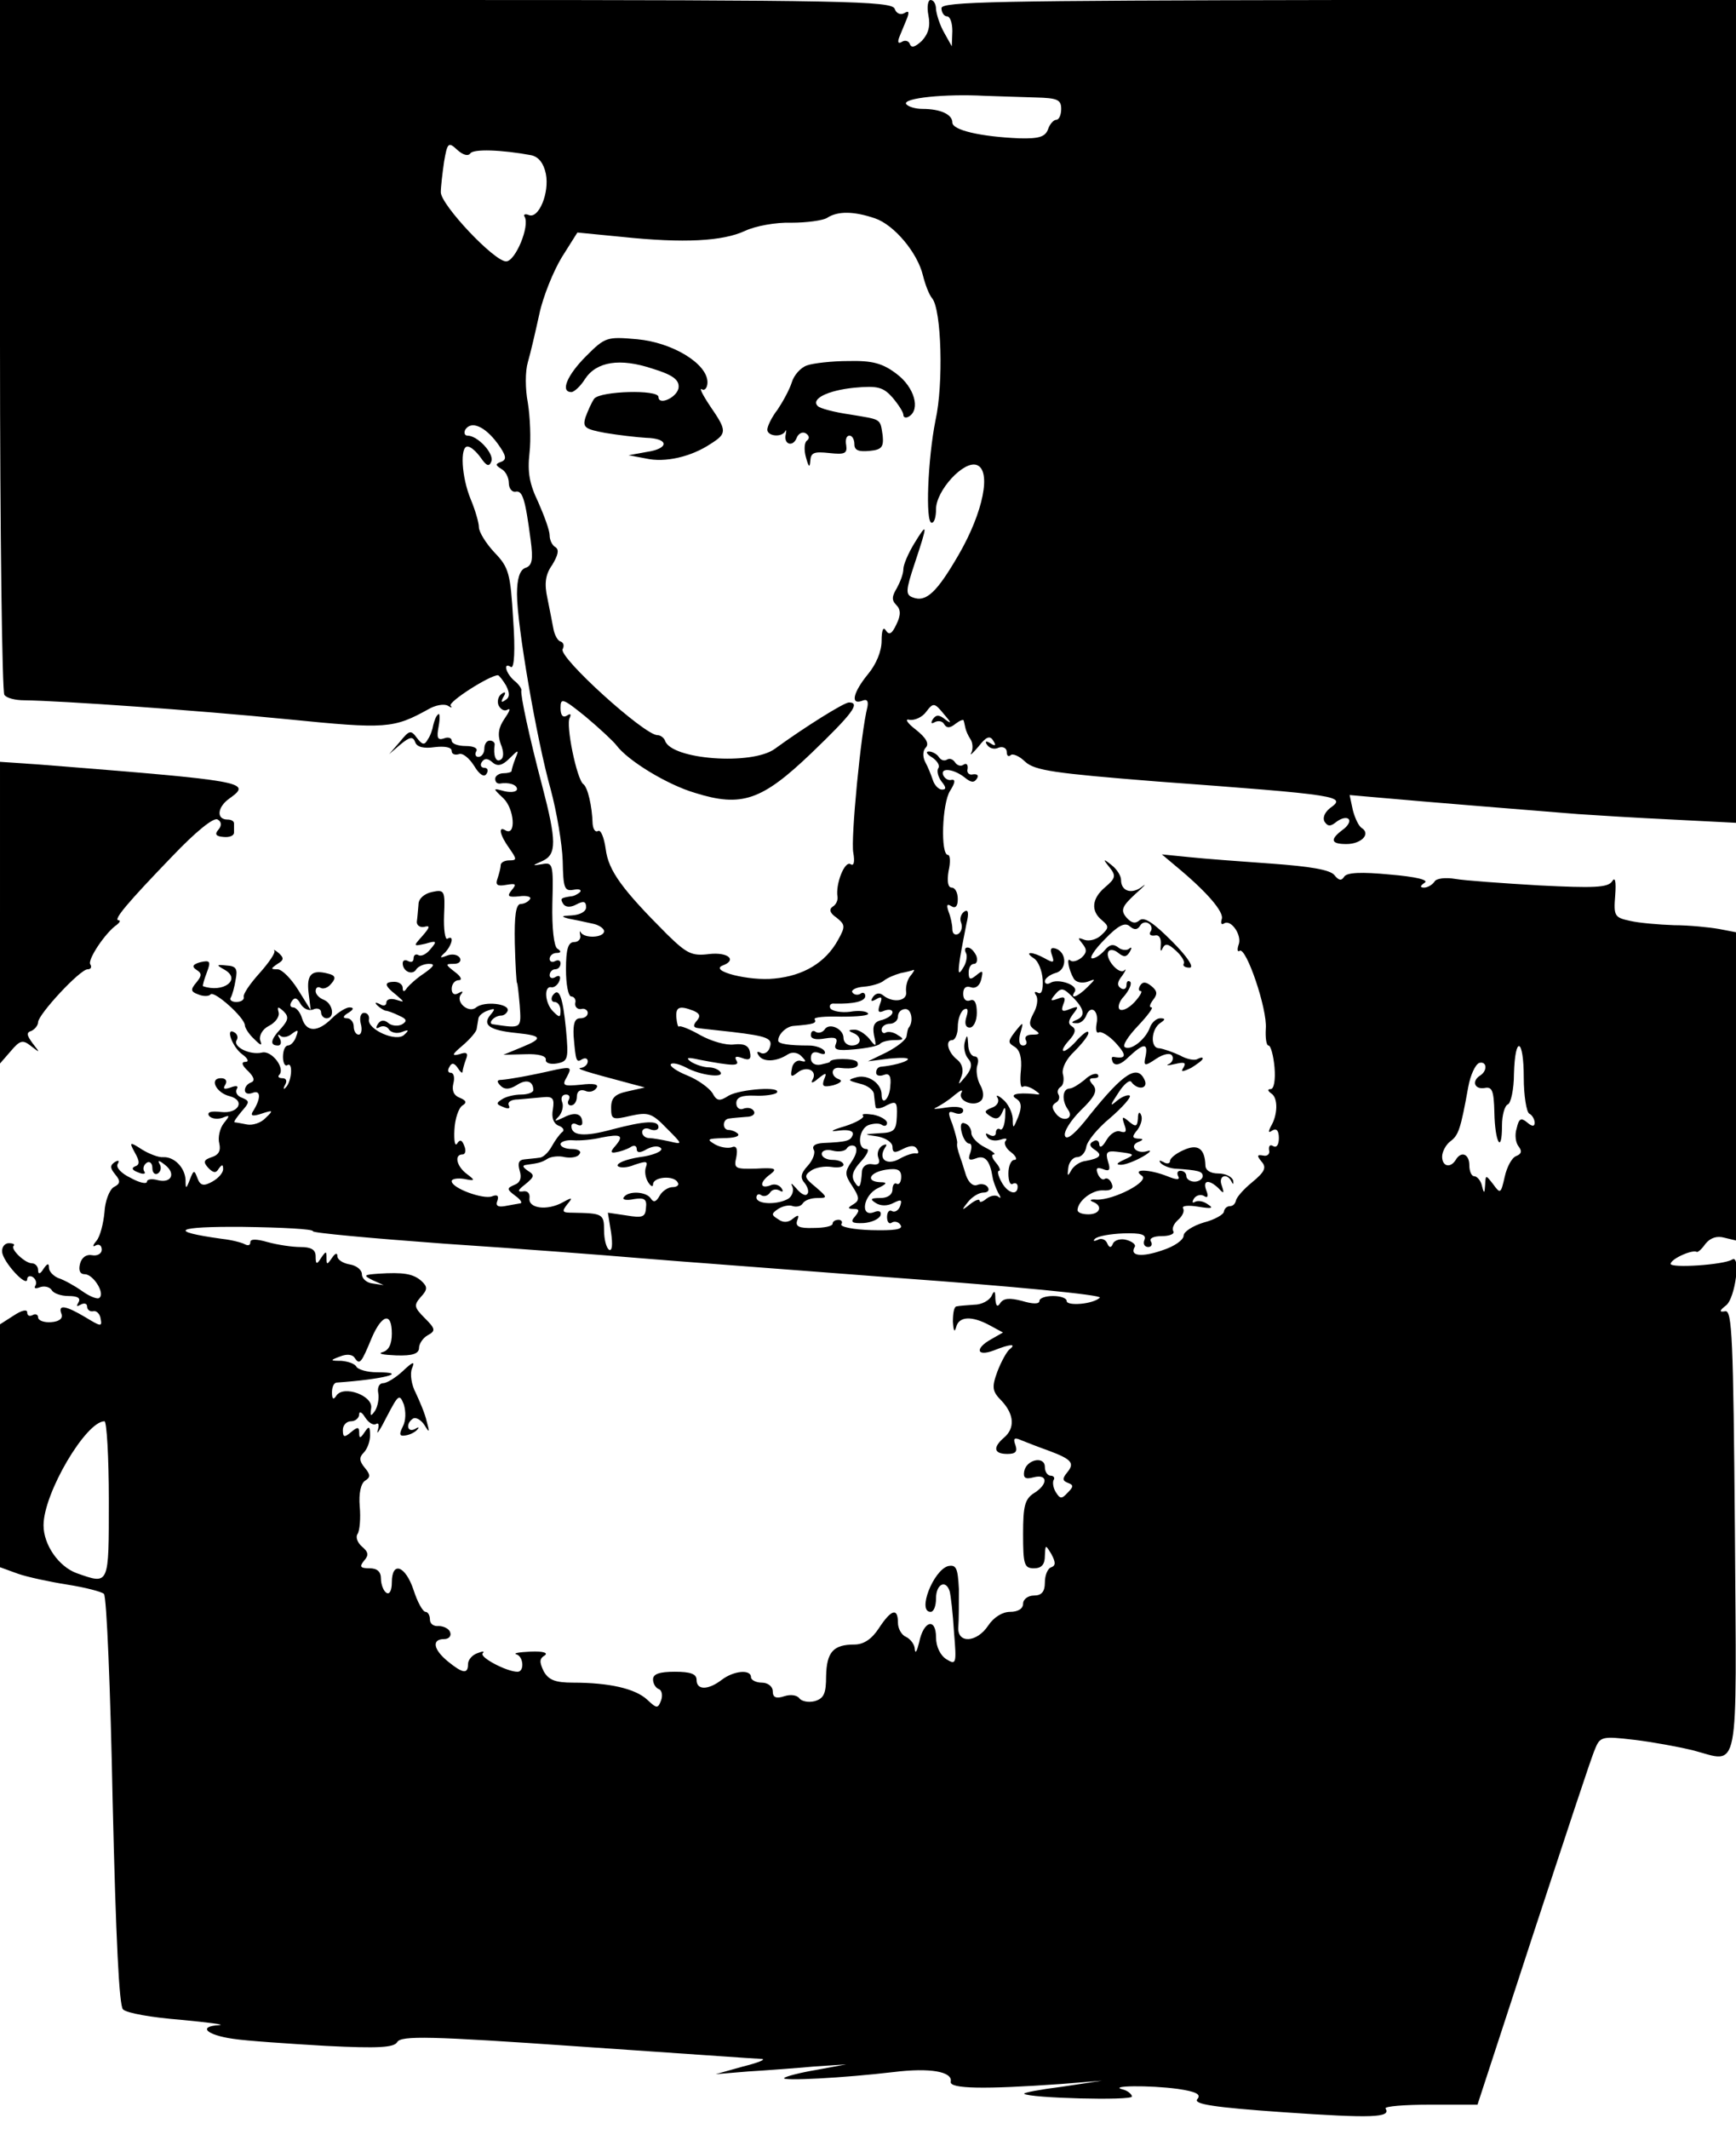 <?xml version="1.0" standalone="no"?>
<!DOCTYPE svg PUBLIC "-//W3C//DTD SVG 20010904//EN"
 "http://www.w3.org/TR/2001/REC-SVG-20010904/DTD/svg10.dtd">
<svg version="1.0" xmlns="http://www.w3.org/2000/svg"
 width="319pt" height="391pt" viewBox="0 0 319 391"
 preserveAspectRatio="xMidYMid meet">
<g transform="translate(0,391) scale(0.1,-0.1)"
fill="#000000" stroke="none">
<path d="M0 3278 c0 -348 4 -638 8 -644 4 -6 20 -10 37 -10 68 -1 314 -18 485
-35 180 -18 193 -17 258 19 12 7 28 10 35 6 6 -4 9 -4 5 0 -5 7 72 56 87 56 2
0 9 -9 15 -19 7 -14 7 -22 -2 -27 -7 -5 -8 -3 -3 6 5 8 4 11 -3 6 -6 -4 -9
-13 -6 -21 4 -8 11 -12 17 -8 6 3 3 -4 -6 -17 -11 -16 -13 -29 -7 -46 6 -14 6
-26 0 -29 -9 -6 -14 8 -11 28 0 4 -4 7 -9 7 -6 0 -10 -7 -10 -15 0 -8 -5 -15
-11 -15 -5 0 -7 5 -4 10 4 6 -5 10 -19 10 -14 0 -26 4 -26 10 0 5 -7 7 -14 4
-12 -4 -14 1 -10 22 3 16 2 26 -1 22 -4 -3 -7 -12 -9 -20 -1 -7 -5 -19 -10
-26 -6 -11 -10 -10 -20 3 -11 15 -14 14 -31 -7 l-20 -23 21 18 c17 14 23 15
27 4 3 -9 16 -12 36 -9 18 2 31 0 31 -7 0 -6 6 -8 13 -6 7 3 19 -7 28 -21 10
-17 19 -22 23 -15 4 6 2 11 -4 11 -6 0 -8 5 -5 10 5 8 11 8 20 0 9 -8 18 -6
31 7 17 17 18 17 11 0 -4 -10 -7 -21 -7 -23 0 -2 -7 -4 -15 -4 -8 0 -15 -5
-15 -10 0 -6 3 -9 8 -9 17 3 32 -2 32 -10 0 -5 -10 -7 -23 -4 -22 6 -22 6 -2
-13 20 -19 24 -70 4 -59 -14 9 -11 -8 7 -33 14 -20 14 -22 0 -22 -9 0 -16 -4
-16 -9 0 -5 -3 -16 -6 -25 -4 -11 0 -14 16 -11 18 3 20 2 10 -10 -9 -11 -6
-13 14 -11 14 2 23 -1 20 -5 -3 -5 -11 -9 -17 -9 -9 0 -12 -21 -11 -72 1 -40
3 -73 4 -73 1 0 3 -18 5 -41 3 -43 4 -43 -49 -35 -11 1 2 16 15 16 5 0 10 4
12 9 3 13 -43 18 -58 6 -14 -12 -40 11 -27 25 4 5 1 5 -6 1 -7 -4 -12 -1 -12
8 0 9 6 16 13 16 7 0 4 7 -7 15 -18 14 -18 15 -2 15 10 0 14 5 11 11 -4 6 -14
8 -24 4 -13 -5 -14 -4 -3 6 13 14 17 33 4 25 -4 -2 -7 17 -6 43 2 45 1 48 -22
43 -14 -3 -25 -12 -25 -23 -1 -11 -2 -25 -3 -31 -1 -7 6 -12 14 -10 11 3 10
-1 -4 -17 -17 -19 -17 -19 6 -14 20 6 22 5 9 -10 -7 -9 -17 -14 -22 -11 -5 3
-9 0 -9 -6 0 -6 -4 -8 -10 -5 -5 3 -10 2 -10 -4 0 -15 18 -23 25 -11 3 5 14
10 23 10 12 0 10 -4 -8 -17 -14 -9 -28 -22 -32 -27 -5 -8 -8 -8 -8 0 0 6 -7
11 -15 11 -20 0 -19 -7 3 -24 16 -14 16 -14 0 -9 -10 3 -18 1 -18 -5 0 -6 -6
-7 -12 -3 -8 4 -10 3 -5 -2 5 -5 12 -9 15 -10 4 0 15 -4 25 -9 14 -6 16 -10 6
-16 -7 -4 -19 -3 -25 2 -8 7 -15 6 -20 -2 -4 -7 -3 -9 4 -5 6 3 14 1 17 -5 4
-5 14 -8 24 -4 12 5 13 3 4 -5 -14 -15 -69 10 -65 28 1 7 -3 12 -9 12 -6 0 -9
-9 -6 -20 3 -11 1 -20 -4 -20 -5 0 -9 7 -9 15 0 8 -6 15 -12 15 -9 0 -8 4 2
10 10 6 11 10 2 10 -6 0 -21 -9 -32 -20 -26 -26 -47 -26 -55 0 -3 11 -11 20
-16 20 -6 0 -7 5 -3 11 5 8 10 7 16 -4 5 -9 15 -14 23 -11 8 4 15 1 15 -5 0
-6 5 -11 10 -11 16 0 12 27 -5 34 -8 3 -15 10 -15 16 0 6 4 9 9 6 5 -3 14 0
20 8 9 10 7 15 -6 18 -30 8 -40 -1 -36 -35 l4 -32 -23 37 c-13 21 -30 38 -38
38 -13 0 -13 1 0 10 12 7 12 11 2 20 -6 5 -10 7 -8 4 3 -3 -10 -22 -27 -41
-18 -20 -31 -39 -29 -44 1 -5 -5 -9 -14 -9 -8 0 -13 4 -10 8 3 5 7 20 9 33 4
20 1 25 -17 26 -19 2 -19 1 -3 -8 31 -18 -3 -43 -40 -30 -1 1 2 12 7 25 8 21
6 23 -12 19 -14 -4 -16 -8 -7 -14 10 -6 10 -11 0 -23 -11 -13 -11 -17 3 -22 9
-4 20 -4 23 0 7 7 63 -43 63 -57 0 -4 7 -16 17 -25 13 -13 15 -13 11 -2 -2 8
4 20 16 26 12 6 20 17 18 25 -3 11 -1 11 9 2 10 -10 9 -16 -4 -31 -20 -21 -22
-32 -6 -32 5 0 7 6 3 13 -4 6 -4 9 1 5 4 -4 14 -3 22 4 11 8 12 7 7 -6 -3 -9
-10 -16 -15 -16 -5 0 -9 -9 -9 -21 0 -11 4 -18 8 -15 11 7 8 -31 -3 -41 -4 -5
-5 -2 -1 5 4 7 2 12 -5 12 -7 0 -9 3 -6 6 12 12 -14 46 -32 41 -22 -5 -54 11
-46 23 3 5 1 11 -4 14 -18 11 -4 -27 14 -40 11 -8 13 -14 6 -14 -8 0 -7 -6 5
-17 11 -11 13 -18 5 -21 -6 -2 -11 -8 -11 -14 0 -6 6 -8 14 -5 15 6 16 -9 2
-32 -7 -10 -3 -12 15 -6 21 7 22 6 7 -8 -8 -9 -24 -14 -34 -12 -10 2 -21 4
-23 4 -2 1 4 9 13 20 15 17 15 19 1 25 -9 3 -13 10 -10 16 4 6 -1 7 -11 3 -12
-4 -15 -3 -10 5 4 7 1 12 -8 12 -22 0 -9 -27 16 -33 30 -8 16 -33 -16 -29 -18
2 -26 0 -22 -7 4 -5 14 -7 24 -4 15 6 15 5 3 -10 -7 -9 -11 -26 -8 -37 3 -13
-1 -21 -14 -25 -15 -5 -16 -9 -6 -20 9 -9 14 -10 19 -1 6 8 8 8 8 -1 0 -7 -9
-17 -20 -23 -16 -9 -22 -7 -27 6 -6 16 -7 16 -14 -2 -7 -18 -8 -18 -8 -1 -1
23 -21 43 -41 42 -8 -1 -26 6 -39 14 -23 15 -24 14 -13 -6 9 -16 9 -22 0 -25
-7 -3 -5 -7 6 -11 9 -4 15 -3 11 2 -3 5 -1 12 5 16 5 3 10 -1 10 -10 0 -9 5
-13 10 -10 6 4 7 12 3 18 -4 7 0 6 10 -2 21 -16 12 -35 -14 -28 -11 3 -19 1
-19 -3 0 -5 -14 -2 -30 7 -17 8 -27 19 -24 25 4 7 2 8 -5 4 -9 -6 -9 -11 1
-23 10 -12 9 -17 -3 -23 -8 -5 -16 -26 -17 -46 -2 -21 -8 -45 -15 -53 -7 -8
-7 -12 -1 -8 6 3 11 0 11 -8 0 -7 -8 -12 -18 -10 -10 2 -19 -4 -22 -16 -3 -12
0 -19 9 -19 15 0 37 -34 27 -43 -3 -4 -18 2 -32 12 -14 10 -34 21 -44 24 -9 4
-17 12 -17 19 0 9 -3 8 -10 -2 -6 -10 -10 -11 -10 -2 0 6 -5 12 -11 12 -13 0
-40 26 -34 32 3 3 -1 5 -9 5 -7 0 -13 -7 -12 -16 1 -18 46 -67 46 -50 0 5 5 7
10 4 6 -4 8 -11 5 -16 -3 -5 0 -6 8 -3 8 3 18 1 22 -5 3 -6 17 -11 31 -11 17
0 23 -4 18 -12 -4 -7 -3 -8 4 -4 7 4 12 2 12 -3 0 -6 5 -10 11 -9 6 2 13 -5
14 -14 3 -15 0 -14 -28 3 -37 22 -51 24 -44 6 3 -8 -4 -14 -19 -15 -13 -1 -24
3 -24 9 0 5 -5 7 -10 4 -6 -3 -10 -1 -10 5 0 6 -10 4 -25 -6 l-25 -16 0 -223
0 -223 33 -12 c17 -6 59 -15 91 -20 32 -5 63 -13 67 -17 5 -5 12 -176 16 -380
6 -256 12 -376 19 -383 7 -7 54 -15 105 -19 52 -5 84 -9 72 -10 -40 -2 -24
-18 25 -25 26 -4 103 -9 170 -13 99 -5 126 -3 132 7 7 12 60 11 332 -8 178
-12 330 -23 338 -23 8 -1 -7 -7 -35 -14 l-50 -14 60 5 c33 2 87 6 120 9 l60 4
-54 -10 c-30 -5 -57 -12 -60 -15 -6 -6 109 0 202 11 65 8 108 1 104 -18 -2
-13 62 -14 203 -4 l75 6 -73 -11 c-40 -5 -72 -11 -70 -13 9 -8 198 -13 198 -5
0 4 -8 11 -17 13 -28 7 49 8 101 1 34 -5 44 -10 36 -19 -7 -9 30 -15 160 -24
160 -11 197 -10 186 7 -2 4 35 7 82 7 l87 0 103 315 c57 173 107 326 113 338
9 23 13 24 72 17 34 -4 82 -13 107 -19 88 -23 81 -57 78 402 -3 355 -5 407
-18 404 -11 -2 -11 1 2 11 17 14 27 94 11 84 -16 -10 -113 -16 -113 -8 0 9 40
27 48 22 2 -1 9 5 16 15 9 11 21 15 35 11 l21 -5 0 283 0 283 -31 6 c-17 3
-55 7 -83 7 -28 1 -64 4 -81 8 -28 6 -30 9 -27 46 2 27 0 36 -6 26 -8 -11 -34
-12 -133 -7 -68 4 -138 9 -155 12 -18 3 -35 1 -38 -5 -4 -6 -13 -11 -19 -11
-8 0 -8 3 1 9 8 5 -16 11 -64 15 -52 5 -79 4 -84 -4 -5 -8 -10 -7 -18 3 -8 10
-46 16 -115 21 -56 4 -124 9 -152 12 l-50 5 25 -21 c57 -47 90 -85 85 -98 -2
-7 -1 -11 4 -8 13 9 34 -22 27 -39 -3 -9 -2 -14 2 -11 12 7 51 -107 48 -143
-1 -17 1 -31 5 -31 4 0 9 -18 11 -40 2 -23 -1 -40 -7 -40 -6 0 -6 -3 1 -8 13
-8 12 -40 -1 -61 -5 -10 -4 -12 3 -7 8 5 12 -1 12 -14 0 -12 -4 -18 -10 -15
-6 4 -9 1 -8 -7 2 -7 -3 -12 -11 -10 -11 2 -12 0 -3 -11 10 -11 6 -19 -17 -38
-16 -13 -29 -28 -30 -34 -1 -5 -5 -10 -11 -10 -5 0 -10 -4 -11 -10 0 -5 -17
-15 -37 -20 -20 -6 -37 -17 -37 -24 0 -8 -17 -20 -39 -27 -37 -13 -61 -11 -51
6 3 4 -4 10 -15 13 -10 3 -22 0 -25 -7 -3 -8 -7 -8 -11 2 -3 6 -11 9 -17 5 -7
-3 -9 -2 -5 2 5 5 28 9 52 10 33 1 43 -2 39 -12 -3 -7 0 -13 7 -13 6 0 8 5 5
10 -4 6 5 10 20 10 14 0 24 4 21 9 -3 5 1 14 9 21 8 7 12 16 9 21 -3 5 10 6
28 3 24 -4 29 -3 18 4 -8 6 -18 8 -24 5 -5 -3 -6 -1 -2 6 4 6 12 8 18 5 7 -5
9 -1 5 9 -8 20 4 22 22 5 10 -11 11 -10 6 5 -7 18 10 24 18 7 3 -6 4 -5 3 2
-2 7 -14 13 -27 13 -15 0 -24 6 -24 15 -1 31 -14 40 -40 28 -14 -6 -25 -15
-25 -20 0 -5 -6 -6 -12 -2 -8 4 -9 3 -5 -2 5 -5 16 -9 25 -10 45 -3 52 -5 52
-14 0 -5 -7 -10 -15 -10 -8 0 -15 5 -15 10 0 6 -5 10 -11 10 -5 0 -7 -4 -4
-10 4 -7 -3 -7 -20 0 -33 13 -66 14 -47 1 16 -10 -51 -45 -83 -44 -11 1 -14
-1 -7 -4 19 -7 14 -23 -8 -23 -11 0 -20 3 -20 8 1 17 27 37 47 36 14 -1 20 3
16 12 -3 8 -9 12 -13 9 -4 -3 -10 2 -13 10 -4 10 -1 12 10 8 12 -5 14 -1 9 14
-5 17 -2 20 16 18 34 -4 35 -5 13 -15 -13 -6 -15 -9 -5 -9 8 0 26 7 40 15 14
8 17 13 8 10 -20 -6 -34 10 -16 17 10 4 9 6 -1 6 -11 1 -11 4 -1 16 6 8 10 20
7 27 -3 8 -6 5 -6 -6 -1 -15 -4 -16 -16 -6 -13 11 -14 10 -9 -5 5 -13 3 -16
-7 -13 -8 3 -19 -4 -26 -16 -7 -12 -12 -15 -13 -8 0 7 -5 10 -11 6 -8 -4 -7
-9 2 -15 16 -10 11 -16 -16 -21 -11 -1 -23 -10 -27 -18 -6 -11 -7 -10 -5 5 1
11 9 20 16 20 8 0 15 8 17 18 1 11 21 35 44 54 22 19 39 38 36 41 -3 2 -13 -1
-23 -9 -14 -12 -14 -10 2 14 10 16 21 25 24 20 11 -15 30 -13 25 2 -13 32 -39
15 -101 -62 -27 -35 -43 -48 -46 -39 -3 7 10 28 29 47 26 25 31 36 23 46 -9
10 -8 13 1 13 8 0 10 3 7 7 -4 3 -15 -1 -24 -10 -10 -8 -22 -16 -28 -16 -13
-1 -14 -22 -3 -38 13 -17 -8 -25 -21 -9 -8 10 -9 16 -1 21 6 3 8 10 5 15 -3 5
-1 11 4 14 5 3 7 14 4 24 -2 10 6 27 21 41 14 14 26 29 26 34 0 6 -8 0 -19
-11 -10 -12 -22 -22 -26 -22 -5 0 0 9 9 19 12 13 14 21 6 26 -8 5 -7 11 2 23
11 14 10 15 -6 9 -14 -6 -17 -4 -12 9 5 12 2 15 -10 10 -14 -5 -15 -4 -5 8 11
13 15 12 32 -5 22 -22 24 -35 7 -42 -10 -4 -10 -6 0 -6 7 -1 15 6 18 14 8 21
24 9 19 -15 -2 -12 0 -18 4 -16 4 3 19 -6 31 -19 21 -23 20 -30 -3 -26 -5 1
-5 -3 -2 -10 5 -7 15 -4 29 10 28 26 36 26 31 1 -4 -18 -2 -19 20 -4 14 9 26
11 29 5 3 -5 0 -12 -6 -15 -7 -3 -2 -3 11 0 17 4 21 3 16 -6 -6 -9 -3 -9 14
-1 11 7 21 14 21 17 0 3 -4 2 -10 -1 -5 -3 -20 0 -32 7 -13 6 -30 12 -38 13
-17 0 -15 36 3 47 9 6 8 8 -1 8 -7 0 -16 -8 -19 -17 -8 -22 -35 -43 -46 -36
-5 3 6 20 24 39 18 19 29 34 25 34 -5 0 -3 6 3 14 8 10 8 16 -3 25 -10 8 -16
9 -21 1 -3 -5 -3 -10 1 -10 4 0 -1 -9 -11 -20 -10 -11 -22 -17 -27 -14 -5 3
-2 15 8 25 9 11 14 22 11 26 -4 3 -7 1 -7 -6 0 -7 -5 -9 -10 -6 -8 5 -7 12 2
23 7 10 8 14 4 10 -10 -9 -37 23 -29 35 3 4 11 3 18 -3 10 -8 15 -8 21 2 4 7
4 10 -1 6 -4 -4 -14 -3 -20 2 -9 7 -16 6 -25 -5 -7 -8 -17 -15 -23 -15 -6 0 4
16 23 35 24 25 37 32 46 24 8 -7 14 -7 19 1 3 6 11 8 16 4 5 -3 7 -10 3 -15
-3 -5 0 -8 8 -7 8 2 12 -5 11 -17 -1 -11 0 -14 3 -7 5 10 10 10 25 -4 10 -9
17 -20 14 -24 -2 -4 3 -7 11 -7 9 0 -4 20 -32 48 -34 34 -51 46 -60 39 -8 -7
-15 -5 -24 5 -11 13 -9 20 16 43 17 15 22 21 13 14 -19 -15 -39 -9 -39 12 0 8
-8 20 -17 27 -16 13 -17 12 -4 -4 12 -15 11 -20 -8 -36 -25 -21 -27 -44 -6
-61 13 -11 13 -14 -1 -27 -8 -8 -22 -12 -31 -9 -13 5 -13 4 -4 -7 9 -11 8 -17
-2 -26 -8 -6 -16 -8 -20 -5 -8 8 -3 -18 6 -33 4 -7 15 -9 25 -6 16 6 16 6 0
-10 -18 -18 -33 -23 -23 -8 7 12 -31 25 -45 16 -5 -3 -10 -2 -10 3 0 5 9 12
19 15 22 5 22 38 1 45 -9 3 -11 -1 -7 -12 5 -14 3 -15 -13 -6 -23 13 -40 13
-20 0 8 -5 15 -23 16 -39 1 -19 -2 -28 -9 -24 -6 3 -7 1 -3 -5 4 -6 2 -21 -5
-33 -9 -17 -8 -23 2 -30 11 -7 10 -9 -4 -9 -10 0 -15 -4 -12 -10 3 -5 1 -10
-5 -10 -7 0 -9 9 -5 23 6 21 6 22 -10 2 -13 -17 -13 -20 -1 -27 10 -6 14 -20
12 -43 -2 -19 -1 -33 3 -31 4 3 13 0 21 -5 13 -9 13 -10 0 -8 -32 3 -46 -1
-32 -9 9 -6 10 -15 3 -33 -9 -22 -10 -23 -10 -3 -1 12 -9 28 -18 35 -9 8 -14
9 -10 3 4 -7 -1 -15 -10 -18 -15 -6 -15 -8 -3 -16 11 -7 17 -4 22 8 5 12 6 9
5 -10 -1 -15 -5 -24 -9 -22 -4 3 -8 0 -8 -6 0 -6 -5 -8 -12 -4 -7 4 -8 3 -4
-4 4 -6 14 -8 24 -5 9 3 14 3 10 -2 -4 -4 0 -14 10 -21 9 -7 12 -14 6 -14 -6
0 -11 -11 -11 -25 0 -13 3 -22 8 -19 5 3 9 0 9 -5 0 -18 -19 -12 -30 9 -6 11
-8 20 -4 20 3 0 1 7 -6 15 -7 8 -9 15 -4 15 5 0 -2 6 -16 13 -14 7 -25 19 -25
26 0 8 -5 16 -12 18 -7 3 -9 -3 -6 -16 3 -12 9 -21 14 -21 5 0 5 -8 2 -17 -5
-13 -2 -15 11 -10 16 6 25 -4 30 -35 1 -7 6 -20 10 -28 5 -8 6 -12 1 -8 -4 4
-14 3 -22 -3 -7 -6 -13 -8 -13 -4 0 4 -8 1 -17 -6 -16 -13 -17 -12 -4 4 7 9
20 17 28 17 8 0 12 4 8 10 -3 5 -12 7 -19 4 -8 -3 -16 4 -21 18 -4 13 -8 26
-10 31 -6 18 -7 22 -6 29 0 4 -4 19 -9 34 -9 22 -8 25 5 20 8 -3 15 -1 15 5 0
6 -13 8 -32 5 -18 -3 -26 -3 -18 0 8 4 24 14 34 23 11 9 16 11 13 5 -9 -15 23
-28 36 -15 5 5 5 17 -2 29 -6 11 -8 28 -5 36 3 9 1 16 -5 16 -6 0 -12 10 -12
23 -1 17 -2 18 -6 4 -3 -10 0 -24 6 -31 8 -9 7 -18 -4 -32 -15 -18 -15 -18 -8
0 4 11 1 23 -8 30 -17 13 -23 36 -9 36 5 0 10 11 10 24 0 14 5 28 11 32 7 4 9
0 5 -13 -4 -12 -2 -20 6 -20 7 0 13 12 13 27 0 18 -4 26 -12 23 -8 -3 -13 2
-13 12 0 11 5 15 14 12 8 -3 16 2 19 14 4 17 3 18 -9 8 -11 -9 -14 -8 -14 5 0
9 4 16 10 16 5 0 7 7 4 15 -4 8 -10 15 -16 15 -5 0 -6 -4 -3 -10 3 -5 1 -18
-5 -27 -9 -15 -10 -11 -6 17 3 19 9 48 12 64 5 20 3 27 -4 22 -6 -4 -9 -13 -6
-20 3 -8 1 -17 -5 -21 -6 -3 -11 0 -11 9 0 8 -3 22 -7 32 -4 12 -3 15 5 10 8
-5 12 0 12 13 0 12 -5 21 -11 21 -7 0 -9 11 -6 30 4 17 3 30 -1 30 -14 0 -11
95 4 118 9 14 10 21 3 20 -6 -2 -13 2 -16 9 -5 14 20 11 40 -5 11 -9 17 -10
22 -2 4 6 1 9 -7 8 -7 -2 -12 3 -10 10 1 8 -2 11 -7 8 -5 -4 -12 -2 -16 4 -4
6 -10 8 -15 5 -5 -3 -11 -1 -15 5 -3 5 -12 10 -18 10 -7 0 -4 -5 6 -11 9 -6
15 -15 11 -20 -3 -5 0 -16 6 -24 9 -11 9 -15 1 -15 -6 0 -14 8 -17 18 -3 9 -9
24 -14 33 -5 10 -4 21 1 26 7 7 1 18 -18 33 -17 13 -21 21 -11 18 9 -1 23 5
30 15 13 17 15 17 33 -5 13 -15 14 -18 3 -10 -12 10 -18 10 -24 1 -4 -7 -3 -9
4 -5 6 3 14 2 17 -4 5 -8 11 -7 21 1 8 6 15 9 15 5 1 -3 2 -9 3 -13 1 -5 5
-14 9 -20 5 -7 5 -19 2 -25 -4 -7 2 -2 13 11 14 18 21 21 27 11 6 -9 4 -11 -5
-5 -8 5 -11 4 -6 -3 4 -6 13 -9 21 -5 8 3 15 -1 15 -8 0 -7 3 -9 7 -6 3 4 16
-1 27 -12 18 -16 53 -21 241 -36 339 -25 350 -27 319 -49 -10 -8 -14 -18 -10
-25 6 -9 11 -9 22 0 8 6 18 9 22 5 4 -4 -1 -13 -11 -20 -24 -18 -21 -26 7 -26
27 0 45 18 29 29 -6 3 -13 18 -17 33 l-6 28 57 -5 c88 -8 301 -25 363 -30 30
-2 108 -7 173 -10 l117 -6 0 755 0 756 -730 0 c-632 -1 -730 -3 -730 -15 0 -8
5 -15 10 -15 6 0 10 -12 10 -27 l-1 -28 -14 25 c-8 14 -14 33 -15 43 0 9 -4
17 -10 17 -5 0 -7 -13 -4 -28 4 -20 0 -34 -12 -47 -12 -11 -19 -14 -22 -6 -2
6 -9 8 -15 4 -7 -4 -8 0 -4 10 4 10 10 24 14 34 4 11 3 14 -5 9 -7 -4 -15 -1
-18 8 -6 14 -92 16 -825 16 l-819 0 0 -632z m1903 453 c40 -1 47 -4 47 -21 0
-11 -4 -20 -9 -20 -5 0 -12 -8 -15 -17 -5 -14 -16 -18 -53 -17 -71 3 -123 15
-123 29 0 15 -22 25 -55 25 -13 0 -26 4 -30 9 -6 11 72 19 145 15 25 -1 66 -2
93 -3z m-1039 -103 c5 9 58 7 112 -3 14 -3 23 -15 27 -34 7 -35 -13 -83 -31
-76 -7 3 -11 1 -8 -3 10 -17 -17 -82 -34 -82 -22 0 -120 104 -120 127 0 10 3
35 6 56 6 35 8 37 24 22 11 -10 20 -12 24 -7z m744 -119 c35 -12 78 -63 88
-105 4 -16 11 -35 17 -42 17 -21 21 -157 6 -224 -14 -70 -19 -188 -7 -188 5 0
8 11 8 25 0 34 51 90 75 81 27 -10 12 -86 -33 -164 -40 -69 -60 -89 -85 -79
-13 5 -13 12 4 63 24 72 24 77 -1 36 -11 -18 -20 -39 -20 -47 0 -9 -6 -24 -12
-35 -9 -15 -10 -22 -1 -31 8 -8 9 -18 0 -36 -8 -17 -13 -20 -19 -11 -5 8 -8 1
-8 -19 0 -19 -10 -43 -25 -61 -27 -33 -33 -57 -11 -49 9 4 12 0 10 -11 -12
-46 -31 -244 -26 -268 3 -17 1 -25 -5 -21 -11 7 -28 -37 -24 -60 1 -6 -3 -15
-9 -18 -7 -5 -5 -12 7 -20 16 -13 17 -16 3 -41 -23 -42 -64 -66 -117 -71 -46
-5 -121 14 -95 24 27 10 10 25 -25 21 -32 -4 -41 1 -77 36 -83 83 -108 117
-113 157 -3 21 -9 36 -14 33 -5 -3 -9 3 -10 13 -1 33 -9 67 -17 73 -12 8 -33
110 -25 122 3 7 1 8 -5 4 -8 -5 -12 1 -12 14 0 19 4 18 46 -16 25 -21 51 -45
57 -53 21 -28 93 -72 144 -87 86 -27 123 -14 214 73 75 72 91 93 69 93 -9 0
-81 -45 -136 -85 -42 -31 -191 -20 -202 15 -2 5 -8 10 -14 10 -24 0 -183 144
-174 158 3 6 2 12 -4 14 -5 1 -11 12 -13 23 -2 11 -7 36 -11 56 -6 27 -4 44 9
62 10 17 13 27 6 32 -6 3 -11 13 -11 22 0 9 -10 36 -21 61 -16 33 -20 55 -16
90 3 26 1 67 -3 92 -5 26 -5 58 0 75 5 17 14 56 21 88 7 33 26 79 41 104 l29
46 82 -8 c114 -12 185 -8 226 11 19 9 57 16 85 15 28 0 58 4 66 9 20 13 50 12
88 -1z m-694 -413 c16 -22 18 -30 7 -34 -11 -4 -11 -6 0 -13 8 -4 14 -16 14
-26 0 -10 6 -17 12 -16 13 3 18 -12 28 -88 5 -37 3 -48 -10 -52 -10 -4 -15
-20 -15 -48 0 -57 36 -267 62 -359 11 -41 21 -100 22 -131 1 -50 3 -56 20 -53
10 2 15 0 12 -4 -4 -4 -12 -8 -17 -8 -19 -3 -20 -4 -14 -14 4 -6 13 -7 24 -1
13 7 18 6 18 -5 0 -8 -11 -14 -26 -15 -20 -1 -21 -2 -6 -6 11 -2 30 -6 43 -9
12 -2 22 -9 22 -14 0 -12 -36 -14 -43 -2 -2 4 -2 1 -1 -5 2 -7 -3 -13 -11 -13
-11 0 -15 -13 -15 -50 0 -27 4 -50 10 -50 5 0 9 -6 7 -12 -1 -7 4 -12 11 -11
6 2 12 -2 12 -7 0 -6 -6 -10 -14 -10 -10 0 -13 -10 -12 -32 4 -48 5 -50 16
-43 6 3 10 1 10 -4 0 -6 -6 -11 -12 -12 -12 -1 8 -7 87 -28 l30 -8 -31 -7
c-24 -5 -31 -12 -31 -30 0 -22 2 -23 36 -15 32 7 39 5 66 -23 30 -30 30 -30 5
-24 -14 3 -31 6 -37 6 -7 0 -13 5 -13 11 0 6 7 9 15 5 8 -3 15 -1 15 4 0 13
-24 12 -85 -4 -51 -14 -75 -12 -75 6 0 5 5 6 10 3 6 -3 10 -2 10 3 0 17 -13
21 -34 10 -17 -8 -19 -8 -9 2 6 7 9 19 6 26 -3 8 0 14 7 14 6 0 8 -4 5 -10 -3
-5 -1 -10 4 -10 6 0 11 7 11 16 0 10 6 14 15 11 8 -4 17 -1 21 5 5 7 -5 9 -29
6 -32 -3 -35 -2 -25 15 9 17 7 18 -19 13 -52 -12 -88 -18 -101 -19 -9 0 -10
-3 -2 -11 7 -7 16 -7 29 1 18 12 31 8 31 -9 0 -4 -10 -8 -22 -8 -13 0 -29 -4
-36 -9 -11 -7 -10 -9 3 -14 9 -4 13 -3 10 3 -3 6 4 11 17 11 13 1 33 3 45 4
19 2 22 -2 19 -22 -3 -15 1 -26 10 -30 9 -3 12 -9 7 -12 -4 -3 -13 -15 -19
-26 -6 -11 -16 -21 -23 -21 -6 -1 -18 -2 -27 -3 -11 -1 -13 -7 -9 -21 4 -13 1
-22 -10 -26 -14 -6 -14 -8 2 -20 10 -7 14 -14 8 -14 -5 -1 -18 -3 -28 -5 -12
-2 -17 1 -13 10 3 9 0 12 -10 8 -16 -6 -74 15 -74 28 0 4 10 6 23 4 20 -4 21
-3 5 9 -19 14 -24 36 -8 36 5 0 7 7 3 16 -4 11 -8 12 -13 4 -4 -6 -6 5 -5 25
1 21 8 41 15 45 8 5 7 9 -5 14 -11 4 -15 13 -12 26 3 11 1 20 -5 20 -5 0 -6 5
-2 11 4 8 9 7 15 -2 5 -8 9 -11 9 -7 0 3 3 14 6 22 5 12 2 15 -12 10 -15 -4
-13 0 6 16 14 12 26 26 26 31 1 5 2 13 3 18 0 5 8 12 17 15 14 5 15 4 5 -8
-15 -18 -2 -28 48 -33 48 -5 49 -10 10 -26 l-34 -14 40 1 c24 1 39 -3 38 -10
-1 -6 8 -9 20 -7 21 4 22 8 17 63 -6 61 -13 79 -25 61 -3 -6 -1 -11 4 -11 6 0
11 -7 11 -16 0 -13 -2 -13 -13 -2 -16 15 -18 48 -4 45 5 -1 12 4 15 12 3 8 0
11 -7 7 -6 -4 -11 -2 -11 3 0 6 5 11 10 11 6 0 10 5 10 11 0 5 -4 7 -10 4 -5
-3 -10 -1 -10 4 0 6 6 11 13 11 8 0 9 3 1 8 -6 4 -10 37 -9 83 2 72 1 76 -19
72 -19 -3 -19 -3 1 6 26 12 26 36 -1 139 -23 87 -40 166 -38 174 1 3 -5 12
-13 18 -16 14 -21 35 -6 25 6 -3 8 31 4 87 -5 85 -8 96 -34 123 -16 17 -29 38
-29 47 0 8 -7 32 -15 51 -17 41 -20 97 -6 97 6 0 16 -9 24 -20 11 -16 16 -18
20 -7 5 14 -25 47 -44 47 -5 0 -7 5 -4 11 11 17 36 6 59 -25z m759 -978 c-6
-7 -9 -20 -8 -29 3 -17 -23 -22 -42 -7 -7 6 -14 4 -19 -3 -5 -8 -3 -9 6 -4 10
6 12 4 7 -9 -5 -14 -3 -17 8 -12 8 3 15 2 15 -3 0 -5 -9 -11 -19 -14 -15 -3
-18 -11 -15 -28 5 -22 4 -23 -9 -6 -8 9 -20 17 -28 16 -10 0 -11 -2 -1 -6 17
-7 15 -23 -3 -23 -8 0 -15 6 -15 14 0 17 -27 29 -35 15 -4 -5 -11 -7 -16 -4
-5 4 -9 1 -9 -6 0 -7 10 -9 26 -6 19 3 24 1 20 -10 -5 -11 3 -13 34 -10 22 2
43 6 47 10 3 4 16 7 27 7 17 0 18 2 6 9 -8 6 -18 7 -22 5 -4 -3 -8 0 -8 5 0 6
7 11 15 11 8 0 15 6 15 13 0 8 6 14 14 14 11 0 15 -23 6 -34 -2 -2 -3 -9 -4
-15 0 -7 -17 -20 -36 -30 l-35 -17 39 5 c22 2 37 2 34 -2 -5 -5 -28 -11 -50
-13 -5 -1 -8 -5 -8 -11 0 -5 6 -7 14 -4 10 4 14 -2 12 -20 -1 -24 -16 -38 -16
-16 0 20 -24 37 -45 32 -18 -5 -18 -6 5 -12 14 -3 26 -12 26 -20 1 -8 2 -19 3
-23 0 -4 10 -3 20 3 18 9 20 7 19 -20 -1 -26 -5 -30 -32 -31 -30 -2 -30 -2 -3
-6 15 -3 27 -11 27 -19 0 -11 4 -12 19 -4 14 7 22 7 26 0 4 -6 3 -9 -2 -8 -4
1 -18 -3 -30 -10 -23 -13 -40 -1 -27 20 5 7 3 8 -5 4 -7 -5 -10 -14 -7 -22 4
-10 0 -14 -11 -12 -10 2 -18 -4 -19 -12 -2 -31 -5 -35 -14 -20 -6 10 -3 21 12
37 12 13 16 23 10 23 -18 0 -14 37 4 44 9 3 20 4 25 0 5 -3 9 -1 9 4 0 5 -11
12 -25 15 -14 2 -23 2 -19 -2 3 -3 -11 -12 -33 -19 -27 -8 -30 -11 -10 -8 17
2 26 -1 24 -8 -4 -11 -10 -13 -55 -15 -14 -1 -20 -5 -17 -12 4 -5 -1 -19 -10
-29 -14 -15 -15 -23 -6 -33 6 -8 8 -17 4 -20 -3 -4 -12 1 -20 11 -8 9 -11 11
-7 3 3 -7 0 -17 -7 -22 -20 -12 -59 -11 -59 2 0 5 4 8 9 4 5 -3 12 -1 16 5 4
6 11 7 17 4 7 -4 8 -2 4 4 -4 6 -13 9 -21 5 -20 -7 -19 7 1 21 13 10 8 12 -26
10 -39 -1 -42 0 -37 21 3 16 0 22 -9 18 -7 -2 -21 0 -31 6 -15 9 -13 10 16 11
19 0 31 3 27 8 -4 4 -12 7 -17 7 -12 0 -12 20 1 21 6 1 19 2 31 3 11 0 18 5
14 11 -3 5 -11 7 -19 4 -7 -3 -13 2 -13 10 0 11 10 15 34 14 18 -1 36 2 40 5
12 13 -67 7 -88 -5 -17 -11 -22 -10 -30 5 -6 9 -26 24 -46 32 -20 8 -34 18
-30 21 3 3 15 0 27 -6 27 -15 71 -20 64 -9 -3 5 -13 9 -22 9 -9 0 -24 5 -32
10 -11 8 -7 9 15 4 63 -12 75 -12 68 -1 -4 7 0 8 11 4 13 -5 17 -2 14 11 -2
12 -11 16 -29 14 -15 -2 -42 6 -62 17 -19 11 -37 18 -39 16 -2 -2 -4 5 -5 15
-2 21 5 24 31 14 12 -5 14 -10 6 -19 -7 -8 -6 -12 3 -13 6 -1 35 -4 62 -7 67
-8 76 -12 69 -30 -3 -8 -11 -12 -17 -8 -6 3 -7 1 -3 -5 8 -13 33 -12 54 2 8 5
19 3 25 -4 9 -9 9 -11 -2 -8 -7 2 -15 -5 -16 -15 -3 -14 -1 -16 10 -7 17 14
38 4 28 -13 -4 -7 1 -6 10 2 15 12 17 12 11 -2 -4 -12 -1 -14 17 -10 13 4 18
8 11 11 -16 5 -16 23 1 21 25 -3 38 1 32 11 -5 7 -50 7 -50 0 0 -1 -8 -3 -17
-5 -11 -2 -18 3 -18 12 0 10 6 13 16 9 8 -3 12 -2 9 4 -3 5 -16 10 -28 10 -37
0 -57 3 -57 9 0 12 15 26 28 27 37 3 43 5 39 12 -3 4 19 6 49 5 30 0 52 2 49
6 -2 4 -17 6 -33 3 -16 -2 -32 1 -36 6 -3 5 0 10 7 9 35 -1 57 4 57 14 0 5 -4
8 -9 4 -5 -3 -12 -2 -15 3 -2 4 7 9 21 10 14 1 31 6 37 11 6 5 20 11 31 14 11
2 22 5 24 6 2 0 -1 -5 -6 -11z m1127 -187 c0 -33 5 -63 10 -66 6 -3 10 -11 10
-17 0 -7 -5 -7 -14 1 -11 9 -15 7 -19 -11 -4 -12 -2 -27 4 -34 6 -8 5 -13 -5
-17 -8 -3 -17 -20 -21 -38 -7 -31 -8 -32 -21 -14 -14 18 -14 18 -15 -1 -1 -16
-2 -17 -6 -1 -2 9 -9 17 -14 17 -5 0 -9 9 -9 20 0 21 -15 27 -25 10 -10 -16
-25 -12 -25 6 0 9 7 22 15 28 15 11 19 22 33 100 4 22 13 41 20 44 14 4 16
-14 2 -23 -16 -10 -11 -26 8 -23 14 3 17 -5 18 -45 1 -55 14 -78 14 -24 0 19
5 37 11 39 5 2 11 27 11 56 2 72 18 66 18 -7z m-1669 -125 c-10 -11 -9 -14 1
-12 7 1 19 5 26 9 7 5 12 3 12 -3 0 -7 6 -8 19 0 12 6 22 6 26 1 3 -5 -15 -13
-40 -16 -25 -4 -42 -11 -40 -16 3 -4 17 -4 31 2 21 7 25 7 21 -4 -3 -8 -1 -20
4 -28 5 -8 9 -9 9 -4 0 14 38 17 45 4 4 -5 -1 -9 -9 -9 -8 0 -19 -7 -24 -16
-6 -11 -11 -13 -16 -5 -8 13 -42 15 -50 2 -3 -4 5 -6 19 -3 19 3 24 0 22 -16
-1 -17 -6 -19 -36 -14 l-34 5 6 -37 c3 -22 2 -34 -4 -31 -5 4 -9 19 -9 36 0
30 -3 31 -58 32 -19 0 -20 2 -10 15 11 13 10 14 -8 4 -29 -16 -64 -11 -61 8 1
9 -4 14 -13 12 -10 -1 -8 3 5 13 17 14 18 17 5 25 -10 7 -11 10 -2 11 21 3 27
4 38 11 6 4 21 6 32 3 12 -2 24 0 27 6 4 5 -3 9 -14 9 -12 0 -21 4 -21 9 0 4
10 8 23 7 12 -1 36 1 52 5 36 7 42 4 26 -15z m434 -29 c-13 -19 -13 -24 1 -45
13 -20 14 -26 3 -33 -12 -7 -12 -9 0 -9 10 0 11 -3 2 -14 -9 -10 -6 -13 16
-12 14 1 28 7 31 14 2 7 -2 10 -12 6 -26 -10 -20 31 7 44 17 8 18 11 5 11 -28
1 -21 18 10 23 21 3 28 0 28 -13 0 -10 -4 -15 -8 -13 -4 3 -8 -2 -8 -10 0 -10
-9 -16 -22 -16 -18 0 -20 -2 -9 -9 9 -6 22 -6 33 0 14 7 16 6 12 -6 -3 -8 -10
-12 -15 -9 -5 3 -9 -2 -9 -11 0 -9 4 -14 9 -10 5 3 13 1 16 -5 5 -8 -13 -10
-54 -9 -33 1 -58 6 -55 11 3 4 0 8 -5 8 -6 0 -11 -3 -11 -7 0 -5 -16 -8 -35
-8 -27 -1 -34 3 -30 14 4 10 2 11 -8 3 -8 -7 -18 -8 -27 -1 -13 8 -13 10 0 19
8 5 20 8 27 5 7 -2 15 0 18 5 4 6 15 10 27 10 19 0 19 1 -3 20 -21 17 -22 21
-9 30 8 6 25 9 38 7 12 -2 22 0 22 4 0 5 -9 9 -20 9 -11 0 -20 5 -20 11 0 6 9
9 20 6 11 -3 23 -1 26 4 3 5 10 7 15 4 5 -4 3 -15 -6 -28z m-990 -128 c-2 -3
107 -13 243 -23 136 -9 294 -21 352 -26 58 -5 275 -21 482 -37 208 -15 374
-31 369 -36 -12 -12 -61 -16 -61 -6 0 5 -11 9 -25 9 -14 0 -25 -4 -25 -9 0 -6
-12 -6 -32 0 -23 6 -34 5 -40 -4 -5 -8 -8 -6 -9 8 0 15 -2 16 -7 5 -4 -8 -18
-16 -32 -16 -14 -1 -28 -2 -32 -3 -5 0 -7 -13 -7 -28 1 -17 3 -21 6 -10 5 20
29 21 62 3 l24 -13 -21 -12 c-31 -17 -28 -33 4 -21 30 12 43 13 29 2 -5 -4
-15 -22 -22 -40 -11 -30 -10 -37 8 -55 23 -25 24 -50 4 -67 -21 -18 -19 -30 6
-30 15 0 19 4 15 16 -5 13 -2 15 11 9 10 -4 33 -13 50 -19 43 -16 48 -23 34
-40 -9 -11 -9 -15 1 -19 11 -4 11 -7 0 -18 -11 -12 -14 -12 -22 1 -5 8 -6 18
-4 22 3 4 0 8 -5 8 -6 0 -11 7 -11 16 0 21 -34 14 -38 -8 -2 -12 2 -15 17 -11
27 7 27 -13 1 -29 -17 -11 -20 -24 -20 -75 0 -56 2 -63 20 -63 14 0 20 7 20
23 1 21 1 21 12 3 8 -15 8 -21 0 -24 -7 -2 -12 -15 -12 -28 0 -17 -6 -24 -20
-24 -11 0 -20 -7 -20 -15 0 -9 -9 -15 -24 -15 -14 0 -30 -10 -40 -25 -21 -32
-58 -34 -55 -2 1 12 1 43 1 69 -2 39 -5 45 -20 42 -27 -8 -57 -84 -32 -84 6 0
10 11 10 25 0 26 18 35 25 13 2 -7 6 -41 8 -75 5 -59 4 -61 -14 -50 -11 7 -19
23 -19 40 0 37 -23 31 -31 -9 -4 -16 -7 -22 -8 -13 0 9 -8 19 -16 23 -8 3 -15
15 -15 26 0 28 -12 25 -35 -10 -13 -20 -28 -30 -45 -30 -39 0 -51 -14 -52 -58
0 -32 -4 -41 -21 -46 -12 -3 -24 0 -28 5 -4 6 -16 8 -28 4 -15 -5 -21 -2 -21
9 0 9 -9 16 -20 16 -11 0 -20 5 -20 10 0 15 -32 12 -54 -5 -25 -19 -46 -19
-46 0 0 11 -11 15 -40 15 -28 0 -40 -4 -40 -14 0 -8 5 -16 11 -18 5 -2 7 -11
4 -20 -6 -16 -8 -16 -26 1 -22 20 -69 31 -136 31 -33 0 -45 5 -54 21 -8 17 -8
23 2 29 7 5 -4 8 -26 7 -21 -1 -33 -3 -26 -5 13 -4 15 -32 2 -32 -20 0 -71 27
-64 34 4 4 0 4 -10 0 -9 -3 -17 -12 -17 -20 0 -19 -10 -17 -37 5 -27 22 -30
41 -7 41 9 0 14 6 11 13 -2 6 -12 11 -21 11 -9 -1 -16 4 -16 12 0 8 -4 14 -8
14 -5 0 -15 18 -22 40 -15 45 -40 54 -40 14 0 -14 -4 -23 -10 -19 -5 3 -10 15
-10 26 0 13 -7 19 -21 19 -17 0 -19 3 -10 14 9 10 8 16 -4 26 -8 7 -12 17 -8
23 4 6 6 29 4 51 -2 23 2 42 10 47 10 6 10 11 -1 24 -10 12 -10 19 -2 27 7 7
12 21 12 32 0 17 -2 18 -10 6 -8 -12 -10 -12 -10 -1 0 11 -3 11 -15 1 -12 -10
-15 -10 -15 4 0 9 7 16 15 16 8 0 15 6 15 13 0 6 5 4 11 -6 6 -9 14 -15 20
-12 5 3 6 -2 3 -12 -3 -10 5 2 17 26 21 40 23 42 31 22 4 -13 4 -30 -2 -41 -7
-14 -6 -18 5 -16 8 1 18 6 22 11 4 4 2 5 -4 1 -15 -8 -18 10 -4 19 6 3 15 -3
21 -12 9 -15 10 -14 4 7 -3 14 -13 37 -20 52 -8 15 -11 35 -7 45 6 14 2 13
-17 -5 -13 -12 -29 -22 -36 -22 -7 0 -11 -8 -9 -18 2 -10 -1 -25 -6 -33 -8
-11 -9 -10 -7 5 4 23 -51 43 -64 23 -5 -8 -8 -7 -8 6 0 9 3 17 8 18 87 6 136
19 74 19 -17 0 -34 5 -37 10 -3 6 -16 10 -28 11 -21 0 -21 1 -2 8 12 5 23 4
27 -3 9 -13 12 -9 31 37 19 44 37 48 37 8 0 -20 -6 -31 -17 -34 -10 -3 1 -5
25 -6 30 -1 42 3 42 14 0 7 7 18 16 23 15 8 14 12 -5 31 -20 20 -21 24 -8 39
13 14 13 19 1 30 -15 13 -33 16 -79 13 -27 -2 -28 -3 -10 -12 l20 -9 -20 3
c-11 1 -20 9 -20 17 0 8 -10 16 -22 18 -13 2 -23 9 -23 15 0 7 -4 6 -10 -3 -9
-13 -10 -13 -10 0 0 13 -1 13 -10 0 -8 -13 -10 -12 -10 3 0 12 -8 17 -28 17
-15 0 -42 4 -60 9 -21 6 -32 6 -32 0 0 -6 -4 -7 -10 -4 -5 3 -24 8 -42 10
-102 14 -86 23 38 22 73 -1 130 -4 129 -8z m-375 -494 c0 -158 1 -155 -59
-134 -33 12 -61 52 -61 88 0 59 78 191 112 191 4 0 8 -65 8 -145z"/>
<path d="M1077 3256 c-35 -35 -48 -66 -27 -66 5 0 17 11 25 24 21 32 64 39
124 19 36 -11 49 -20 48 -34 -1 -18 -37 -35 -37 -18 0 14 -106 11 -118 -3 -5
-7 -12 -23 -16 -34 -6 -19 -1 -22 36 -29 24 -4 58 -8 75 -9 43 -1 43 -20 1
-26 l-33 -6 32 -6 c35 -8 83 3 119 27 30 19 30 24 -1 69 -14 21 -21 35 -15 31
5 -3 10 3 10 13 0 34 -64 73 -129 79 -56 5 -59 4 -94 -31z"/>
<path d="M1483 3239 c-12 -4 -24 -18 -28 -31 -4 -13 -16 -35 -26 -50 -11 -14
-19 -31 -19 -37 0 -12 26 -15 33 -3 2 4 2 2 1 -5 -5 -19 13 -25 20 -7 3 8 11
12 17 8 6 -4 7 -9 2 -13 -5 -3 -6 -17 -2 -31 5 -18 7 -20 8 -6 1 15 7 17 35
14 28 -3 33 -1 31 14 -2 10 0 18 6 18 5 0 9 -7 9 -16 0 -11 8 -14 28 -12 22 2
26 7 24 28 -5 32 -1 29 -61 39 -28 4 -54 11 -58 15 -14 13 17 29 67 34 43 4
53 1 70 -18 11 -13 20 -27 20 -32 0 -5 5 -6 10 -3 22 13 10 54 -22 78 -26 20
-45 25 -89 24 -30 0 -65 -4 -76 -8z"/>
<path d="M0 2234 l0 -277 20 23 c17 20 22 21 37 9 17 -13 17 -13 3 5 -11 15
-12 20 -2 23 6 3 12 10 12 16 1 15 77 97 91 97 6 0 8 4 5 9 -6 8 28 59 49 73
5 4 7 8 3 8 -11 0 17 33 99 118 42 44 76 72 83 67 7 -4 8 -11 1 -19 -7 -8 -4
-12 10 -13 10 -1 19 2 19 8 0 5 0 12 0 17 0 4 -5 7 -12 7 -21 0 -19 23 4 39
42 30 29 32 -349 62 l-73 5 0 -277z"/>
</g>
</svg>
